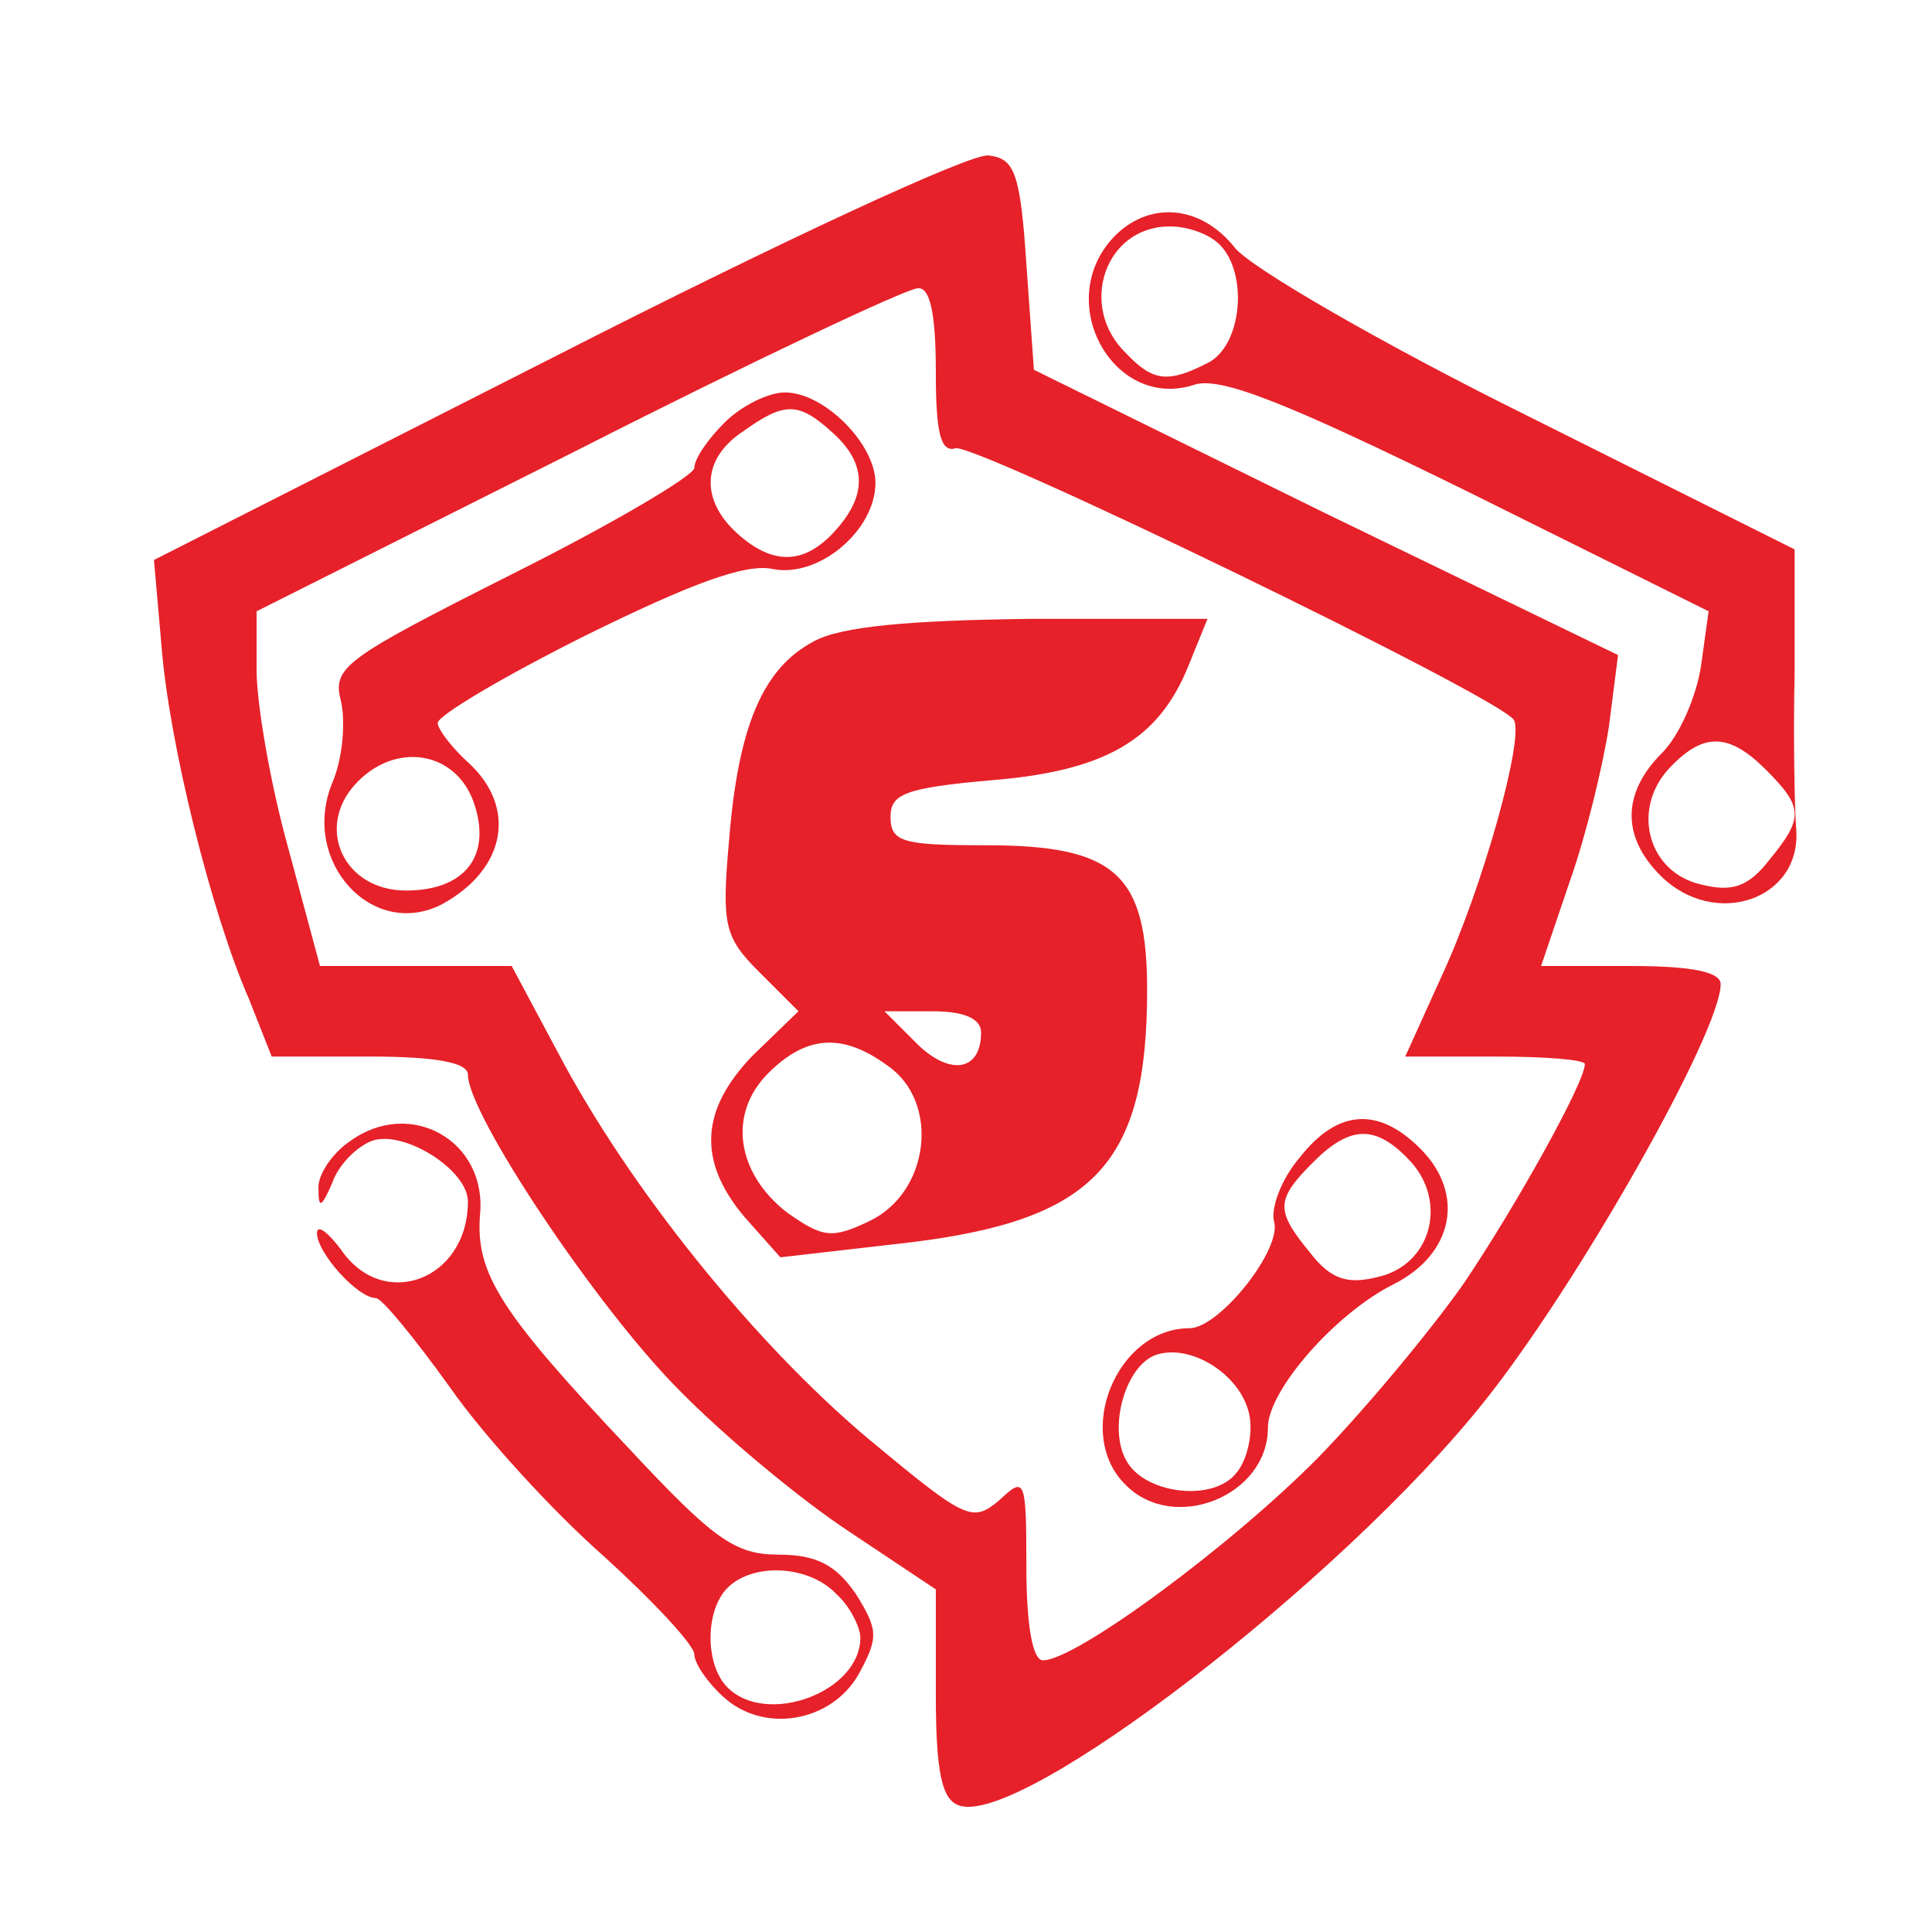 <?xml version="1.0" standalone="no"?>
<!DOCTYPE svg PUBLIC "-//W3C//DTD SVG 20010904//EN"
 "http://www.w3.org/TR/2001/REC-SVG-20010904/DTD/svg10.dtd">
<svg version="1.0" xmlns="http://www.w3.org/2000/svg"
 width="128pt" height="128pt" viewBox="0 0 128 128"
 preserveAspectRatio="xMidYMid meet">

<g transform="translate(0,128) scale(0.1,-0.1)"
fill="#e62129" stroke="none">
<path d="M368 1044 l-266 -135 5 -57 c5 -64 33 -177 58 -234 l15 -38 65 0 c44
0 65 -4 65 -12 0 -26 84 -152 138 -207 31 -32 83 -75 115 -96 l57 -38 0 -69
c0 -52 4 -70 15 -74 40 -16 254 149 348 267 61 76 157 245 157 277 0 8 -19 12
-59 12 l-60 0 19 56 c11 31 22 77 26 103 l6 47 -194 94 -193 95 -5 70 c-4 61
-8 70 -25 72 -11 2 -140 -58 -287 -133z m252 -10 c0 -40 3 -54 13 -51 12 4
361 -165 370 -180 7 -12 -21 -112 -48 -170 l-24 -53 60 0 c32 0 59 -2 59 -5 0
-12 -45 -93 -80 -145 -21 -30 -64 -82 -96 -115 -57 -58 -161 -135 -183 -135
-7 0 -11 24 -11 62 0 59 -1 60 -18 44 -18 -15 -22 -13 -87 41 -76 64 -158 166
-205 255 l-31 58 -63 0 -64 0 -21 78 c-12 43 -21 96 -21 118 l0 39 213 107
c116 59 218 107 225 107 8 1 12 -16 12 -55z"/>
<path d="M480 1000 c-11 -11 -20 -24 -20 -30 0 -5 -54 -37 -120 -70 -113 -57
-120 -62 -114 -85 3 -14 1 -38 -6 -54 -21 -52 27 -104 73 -80 42 23 50 64 17
94 -11 10 -20 22 -20 26 0 5 44 31 98 58 69 34 106 48 124 44 31 -6 68 26 68
57 0 26 -34 60 -60 60 -11 0 -29 -9 -40 -20z m72 -7 c22 -20 23 -41 1 -65 -20
-22 -41 -23 -65 -1 -24 22 -23 49 4 67 28 20 37 20 60 -1z m-238 -245 c12 -35
-6 -58 -45 -58 -41 0 -60 41 -34 70 26 29 67 23 79 -12z"/>
<path d="M539 855 c-34 -18 -50 -57 -56 -132 -5 -56 -3 -64 20 -87 l26 -26
-30 -29 c-35 -36 -37 -70 -6 -107 l24 -27 87 10 c121 15 156 52 156 167 0 77
-21 96 -107 96 -55 0 -63 2 -63 19 0 15 10 19 66 24 75 6 111 26 131 75 l13
32 -117 0 c-81 -1 -126 -5 -144 -15z m111 -259 c0 -26 -21 -29 -43 -7 l-21 21
32 0 c21 0 32 -5 32 -14z m-62 -22 c35 -24 28 -84 -12 -103 -25 -12 -31 -11
-55 6 -33 26 -39 65 -12 92 25 25 49 27 79 5z"/>
<path d="M861 513 c-12 -14 -19 -33 -17 -42 6 -18 -36 -71 -56 -71 -48 0 -77
-70 -42 -104 32 -32 94 -7 94 38 0 25 45 76 83 95 40 20 48 60 18 90 -28 28
-55 26 -80 -6z m74 -3 c24 -27 13 -68 -22 -76 -20 -5 -31 -2 -45 16 -23 28
-23 35 2 60 25 25 42 25 65 0z m-107 -169 c2 -12 -2 -29 -9 -37 -15 -19 -59
-14 -72 7 -14 22 -1 67 21 72 24 6 56 -16 60 -42z"/>
<path d="M737 1122 c-39 -43 1 -114 54 -97 17 6 62 -12 182 -71 l159 -79 -5
-36 c-3 -20 -14 -46 -26 -58 -26 -26 -27 -55 -1 -81 36 -36 94 -16 90 31 -1
13 -2 60 -1 104 l0 81 -176 88 c-97 48 -185 99 -195 112 -23 29 -58 31 -81 6z
m71 -4 c19 -19 15 -66 -7 -78 -27 -14 -37 -13 -55 6 -32 31 -14 84 29 84 12 0
26 -5 33 -12z m362 -348 c25 -25 25 -32 2 -60 -14 -18 -25 -21 -45 -16 -35 8
-46 49 -22 76 23 25 40 25 65 0z"/>
<path d="M232 524 c-12 -8 -22 -23 -21 -32 0 -13 2 -12 9 4 4 12 16 24 26 28
21 8 64 -19 64 -40 0 -52 -56 -73 -84 -32 -9 12 -16 17 -16 11 0 -13 27 -43
39 -43 4 0 26 -27 49 -59 23 -33 69 -83 102 -112 33 -30 60 -59 60 -65 0 -6 9
-19 19 -28 27 -25 72 -17 90 15 13 24 13 29 -2 53 -13 19 -26 26 -51 26 -29 0
-43 10 -99 70 -85 90 -102 116 -99 155 5 49 -46 78 -86 49z m322 -300 c9 -8
16 -22 16 -29 0 -36 -62 -59 -88 -33 -15 15 -15 51 0 66 17 17 54 15 72 -4z"/>
</g>
</svg>
